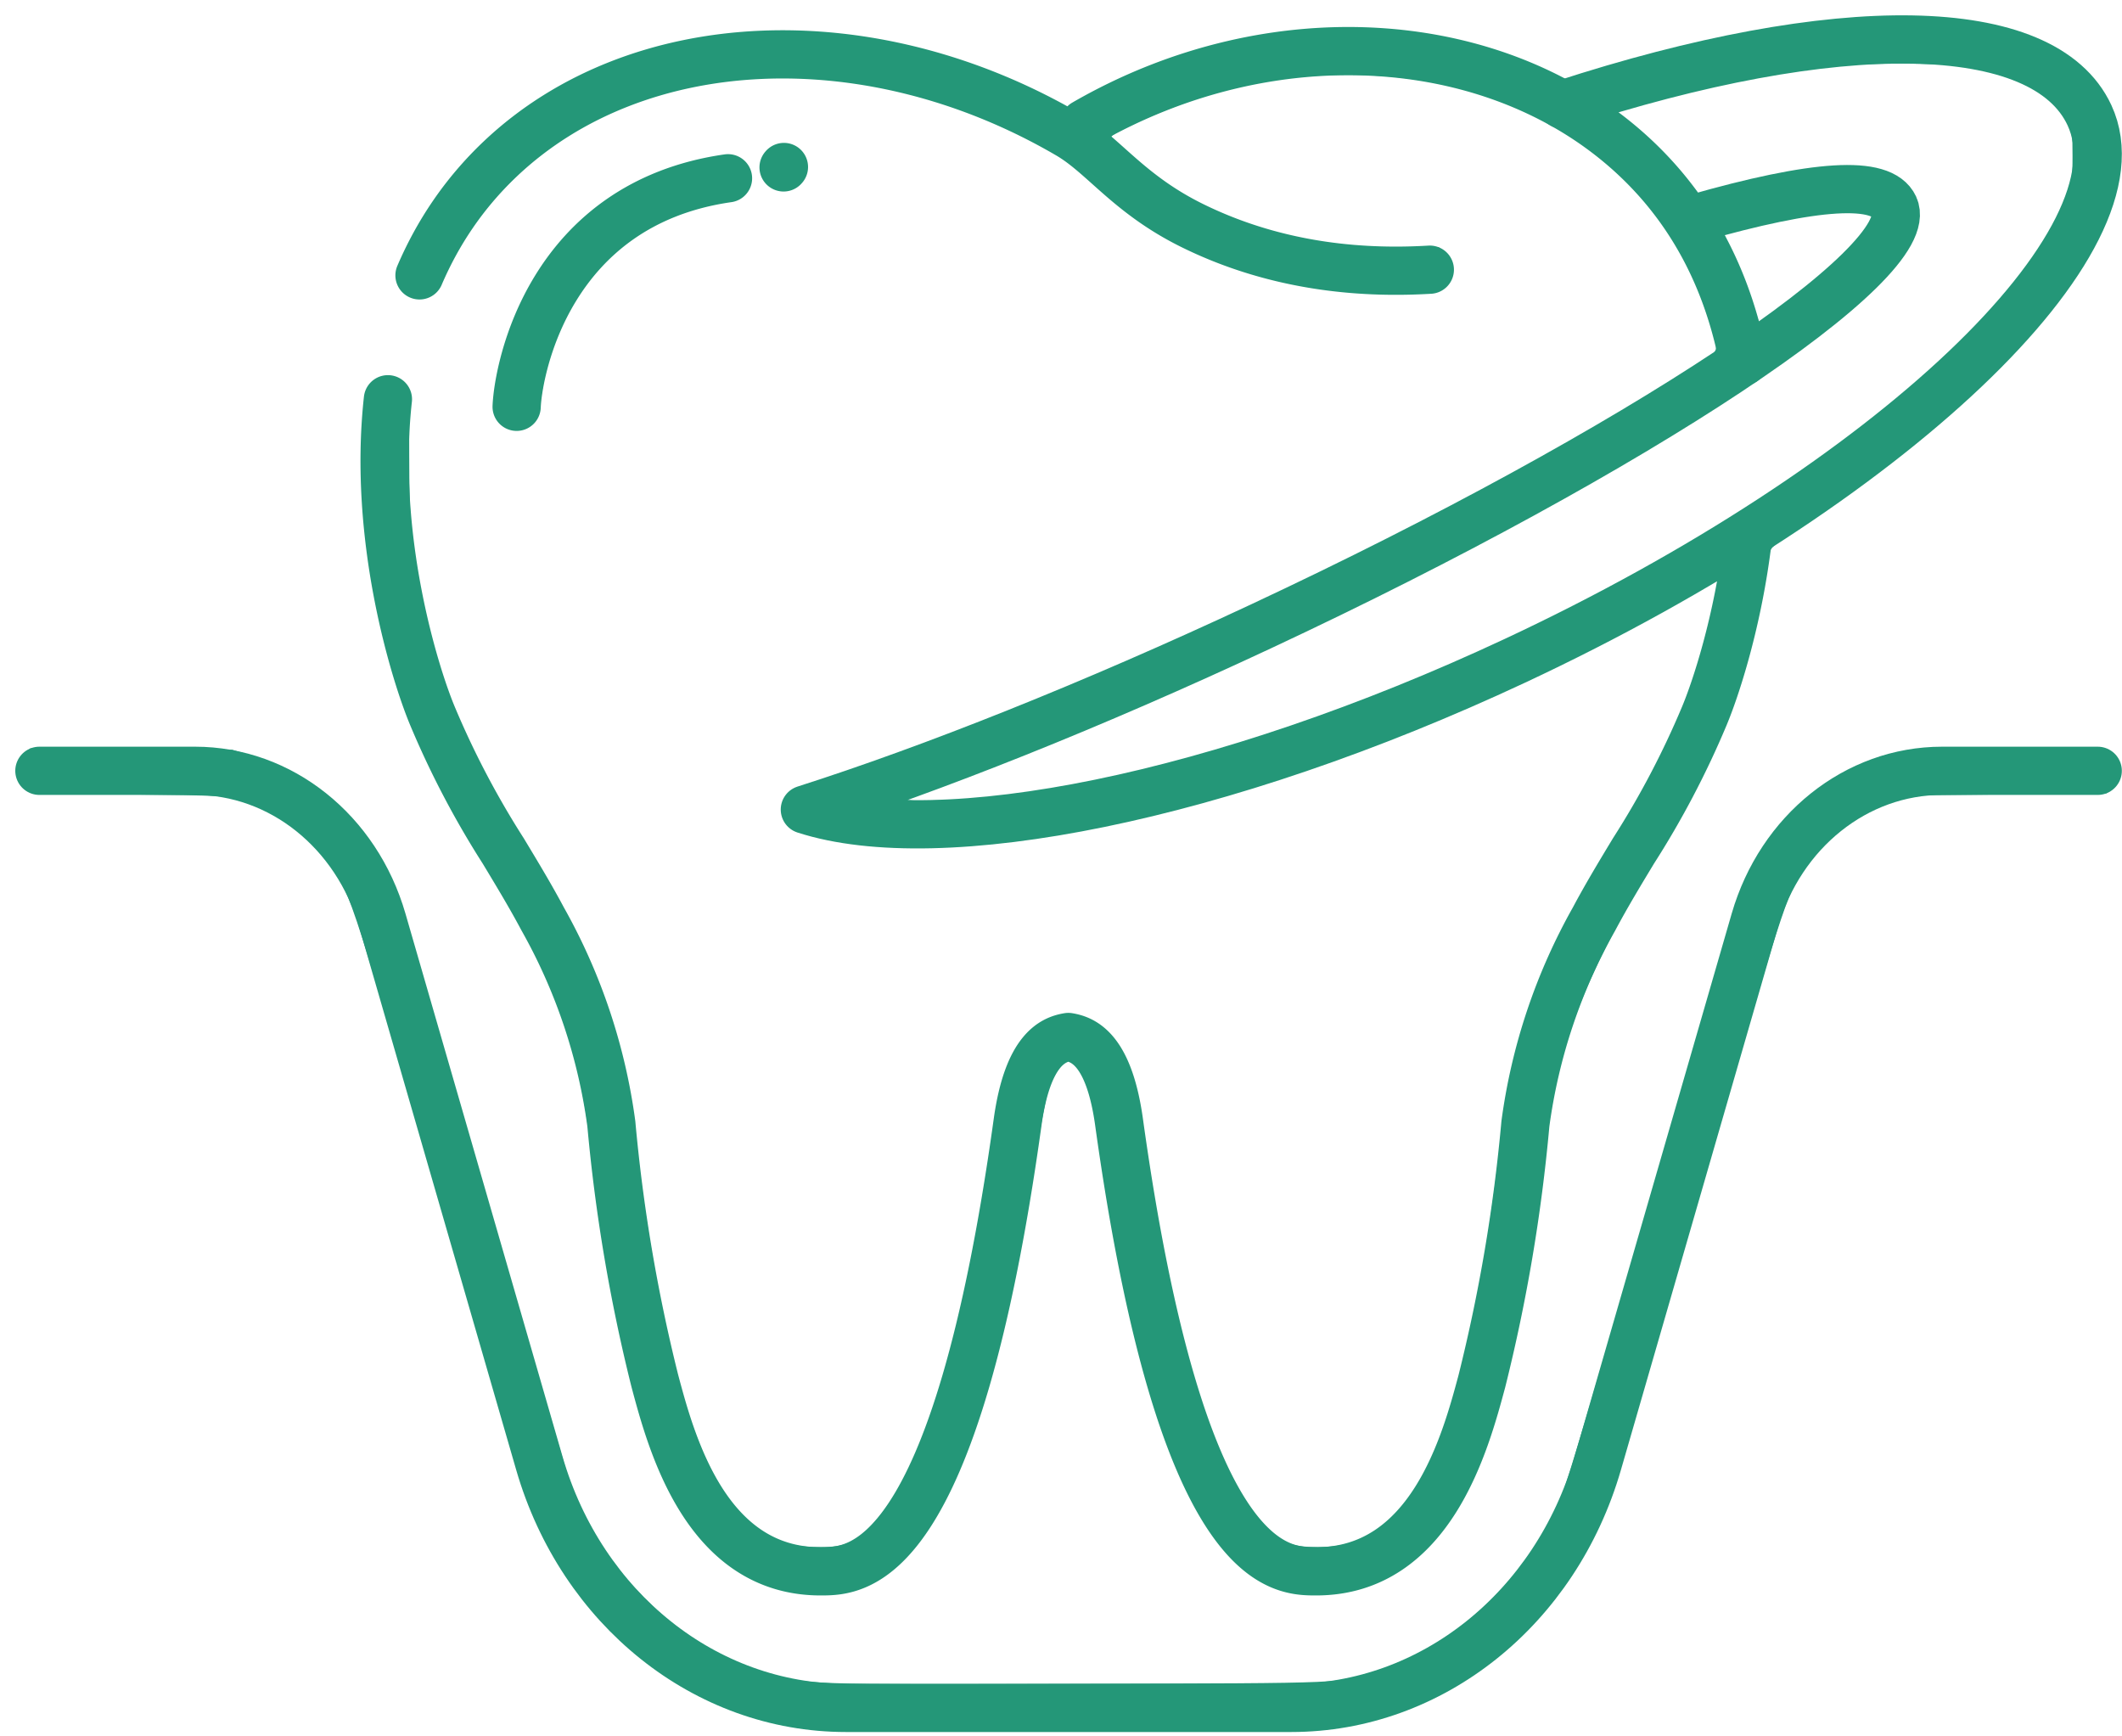 <svg xmlns:dc="http://purl.org/dc/elements/1.1/"
	xmlns:cc="http://creativecommons.org/ns#"
	xmlns:rdf="http://www.w3.org/1999/02/22-rdf-syntax-ns#"
	xmlns:svg="http://www.w3.org/2000/svg"
	xmlns="http://www.w3.org/2000/svg" width="132" height="108" viewBox="0 0 132 108" version="1.1" id="svg3318">
	<defs id="defs3322"/>
	<g fill="none" fill-rule="evenodd" stroke="#249778" stroke-linecap="round" stroke-linejoin="round" stroke-width="3" id="g3316">
		<path d="M45.286 11.088c-11.16 1.597-13.052 11.904-13.148 14.214M88.943 16.774c-3.76.224-9.235-.016-14.766-2.739-3.975-1.956-5.526-4.381-7.714-5.659C54.158 1.192 39.644 1.814 31.12 9.883c-2.284 2.164-3.907 4.635-5.025 7.244m-1.965 7.706c-.962 8.712 1.707 17.16 2.778 19.714a55.168 55.168 0 0 0 4.4 8.385c.84 1.394 1.685 2.788 2.458 4.24a35.608 35.608 0 0 1 4.264 12.739c.487 5.388 1.39 10.73 2.704 15.978 1.027 3.847 3.177 11.845 10.306 11.845 2.29 0 8.382 0 12.266-27.97.63-4.47 2.184-5.106 3.15-5.265.966.16 2.52.795 3.15 5.259 3.885 27.976 9.975 27.976 12.265 27.976 7.129 0 9.281-7.998 10.308-11.82a104.522 104.522 0 0 0 2.708-16.007 35.601 35.601 0 0 1 4.264-12.736c.772-1.451 1.615-2.845 2.457-4.24a54.946 54.946 0 0 0 4.405-8.387c.702-1.672 2.111-5.903 2.717-11.089m-.275-10.976c-.864-4.517-2.838-8.973-6.652-12.592C93.48 1.992 79.32.823 67.454 7.679M48.765 10.387l-.022.025" id="path3310"/>
		<path d="M130.49 47.943h-9.682c-5.332 0-10.046 3.764-11.647 9.298L99.39 91.008c-2.622 9.059-10.338 15.22-19.063 15.22H52.615c-8.726 0-16.442-6.161-19.064-15.22l-9.77-33.767c-1.6-5.534-6.316-9.298-11.646-9.298H2.45" id="path3312"/>
		<path d="M105.372 13.603c7.582-2.173 11.683-2.419 12.457-.753 1.62 3.488-16.006 15.174-39.37 26.1-10.586 4.952-20.527 8.893-28.393 11.403 8.396 2.72 25.826-.675 44.178-9.257 23.362-10.928 39.362-26.116 35.733-33.927-2.831-6.096-15.698-6.243-32.793-.666" id="path3314"/>
	</g>
	<path style="fill:#249778;stroke-width:0.005" d="M 49.268,99.006 C 45.391,98.273 42.508,95.36 40.597,90.244 39.067,86.147 37.585,78.958 36.775,71.701 36.343,67.836 35.717,65.139 34.587,62.278 33.528,59.597 32.896,58.392 30.033,53.596 26.534,47.734 25.13,44.579 23.982,40.006 22.887,35.643 22.479,32.091 22.569,27.711 c 0.067,-3.273 0.165,-3.737 0.861,-4.097 0.602,-0.311 1.117,-0.255 1.597,0.173 l 0.42,0.375 0.009,4.119 c 0.009,4.293 0.086,5.197 0.721,8.452 1.086,5.567 2.563,9.183 6.258,15.326 3.172,5.273 4.39,7.733 5.477,11.059 0.98,2.999 1.311,4.637 1.773,8.77 0.498,4.454 1.519,10.145 2.465,13.736 1.469,5.579 3.383,8.802 5.951,10.024 0.927,0.441 1.618,0.576 2.96,0.578 1.478,0.002 2.16,-0.292 3.187,-1.376 3.069,-3.238 5.434,-10.812 7.414,-23.744 0.637,-4.164 1.067,-5.465 2.206,-6.682 1.599,-1.709 3.565,-1.728 5.127,-0.049 1.205,1.295 1.612,2.545 2.31,7.086 1.932,12.582 4.326,20.195 7.352,23.388 1.054,1.112 1.696,1.378 3.317,1.377 1.494,-0.002 2.576,-0.311 3.635,-1.04 2.676,-1.841 4.303,-5.371 5.93,-12.864 0.784,-3.612 1.182,-6.18 1.946,-12.545 0.52,-4.338 2.055,-8.978 4.364,-13.19 0.507,-0.925 1.484,-2.613 2.17,-3.751 1.895,-3.14 2.242,-3.758 3.277,-5.839 1.162,-2.336 1.764,-3.828 2.416,-5.997 0.476,-1.583 1.212,-4.774 1.122,-4.864 -0.024,-0.024 -1.117,0.569 -2.429,1.318 -2.825,1.613 -9.146,4.797 -12.15,6.12 -12.207,5.378 -24.432,8.706 -33.228,9.045 -3.775,0.146 -6.757,-0.11 -8.861,-0.76 -1.037,-0.32 -1.499,-0.803 -1.499,-1.566 0,-0.853 0.396,-1.126 2.782,-1.916 16.732,-5.536 39.968,-16.566 54.03,-25.647 1.607,-1.038 1.529,-0.681 0.705,-3.201 -1.001,-3.063 -2.54,-5.652 -4.678,-7.874 C 97.114,7.093 90.987,4.656 83.902,4.656 c -3.476,0 -6.316,0.457 -9.646,1.552 -2.019,0.664 -5.205,2.106 -5.131,2.322 0.081,0.236 2.614,2.337 3.683,3.055 2.106,1.413 5.156,2.625 8.098,3.219 2.072,0.418 3.952,0.587 6.523,0.587 l 2.092,1.09e-4 0.398,0.398 c 0.69,0.69 0.503,1.798 -0.38,2.254 -0.289,0.15 -0.879,0.193 -2.612,0.193 -4.831,0 -9.012,-0.883 -12.871,-2.719 -2.45,-1.165 -3.358,-1.804 -6.94,-4.881 C 65.241,9.027 61.08,7.081 57.262,6.029 49.984,4.025 42.749,4.552 36.963,7.509 c -4.071,2.08 -7.471,5.598 -9.309,9.631 -0.478,1.048 -0.854,1.382 -1.555,1.382 -0.602,0 -1.075,-0.324 -1.316,-0.9 -0.183,-0.439 -0.175,-0.515 0.142,-1.324 0.909,-2.316 2.903,-5.152 5.142,-7.31 3.831,-3.693 8.81,-5.996 14.722,-6.81 2.019,-0.278 6.549,-0.209 8.777,0.133 3.983,0.612 8.005,1.905 11.512,3.701 l 1.34,0.686 0.465,-0.315 C 68.176,5.505 71.801,3.942 74.306,3.183 c 3.153,-0.956 6.169,-1.391 9.608,-1.387 4.478,0.006 8.178,0.782 12.171,2.555 l 1.306,0.58 1.733,-0.534 c 5.368,-1.655 11.356,-2.869 15.992,-3.244 2.333,-0.188 6.097,-0.087 7.794,0.211 4.219,0.739 6.947,2.436 8.279,5.152 1.086,2.214 0.936,4.795 -0.454,7.803 -2.529,5.474 -9.41,12.251 -18.777,18.495 -1.791,1.193 -1.835,1.235 -1.916,1.762 -0.687,4.478 -1.738,8.294 -3.194,11.599 -1.037,2.354 -1.999,4.14 -4.213,7.825 -4.181,6.957 -5.801,11.277 -6.428,17.138 -0.56,5.235 -1.433,10.277 -2.541,14.672 -2.108,8.363 -5.219,12.362 -10.287,13.221 -4.66,0.79 -7.934,-1.943 -10.604,-8.851 -1.722,-4.456 -3.41,-11.764 -4.443,-19.236 -0.219,-1.585 -0.382,-2.382 -0.672,-3.278 -0.266,-0.824 -0.89,-1.702 -1.21,-1.702 -0.315,0 -0.971,0.961 -1.237,1.811 -0.145,0.462 -0.493,2.325 -0.774,4.139 -1.578,10.169 -3.241,16.478 -5.568,21.116 -0.854,1.702 -1.506,2.66 -2.561,3.767 -1.005,1.054 -1.879,1.647 -2.966,2.013 -1.064,0.359 -2.778,0.441 -4.074,0.196 z M 60.697,49.666 c 5.658,-0.489 12.228,-1.992 19.542,-4.47 9.095,-3.082 18.772,-7.644 26.956,-12.708 11.001,-6.807 19.038,-14.415 21.272,-20.136 0.426,-1.09 0.455,-1.259 0.456,-2.651 0.001,-1.408 -0.019,-1.524 -0.382,-2.179 -0.962,-1.738 -3.038,-2.826 -6.482,-3.399 -1.308,-0.218 -6.094,-0.222 -8.009,-0.007 -1.973,0.221 -5.102,0.745 -7.178,1.202 -2.39,0.526 -6.208,1.553 -6.208,1.669 0,0.053 0.306,0.332 0.679,0.62 0.708,0.547 2.891,2.745 3.783,3.811 l 0.517,0.617 2.058,-0.523 c 3.374,-0.857 4.815,-1.084 6.931,-1.093 2.311,-0.009 2.978,0.178 3.886,1.086 1.447,1.447 1.019,3.269 -1.361,5.798 -7.427,7.892 -34.109,22.332 -57.878,31.325 -1.527,0.578 -2.802,1.077 -2.835,1.109 -0.107,0.107 2.736,0.06 4.252,-0.071 z M 110.664,19.166 c 1.784,-1.324 3.447,-2.754 4.44,-3.817 0.889,-0.952 1.464,-1.816 1.311,-1.969 -0.204,-0.204 -2.196,-0.206 -3.594,-0.004 -1.35,0.195 -5.423,1.066 -5.55,1.186 -0.029,0.027 0.214,0.618 0.541,1.312 0.326,0.694 0.816,1.917 1.087,2.717 0.272,0.8 0.512,1.455 0.535,1.455 0.022,1.03e-4 0.575,-0.396 1.229,-0.881 z" id="path3326"/>
	<path style="fill:#249778;stroke-width:0.005" d="m 31.66,26.655 c -0.142,-0.062 -0.404,-0.269 -0.582,-0.461 -0.287,-0.31 -0.321,-0.453 -0.305,-1.275 0.031,-1.563 0.691,-3.937 1.674,-6.022 1.573,-3.336 4.103,-5.975 7.236,-7.547 1.742,-0.874 4.337,-1.64 5.58,-1.646 1.072,-0.006 1.774,1.085 1.284,1.995 -0.302,0.561 -0.559,0.69 -1.935,0.973 -2.956,0.608 -5.035,1.691 -6.939,3.614 -2.077,2.098 -3.479,4.96 -3.963,8.095 -0.221,1.43 -0.366,1.826 -0.762,2.085 -0.36,0.236 -0.972,0.326 -1.288,0.189 z" id="path3328"/>
	<path style="fill:#249778;stroke-width:0.005" d="m 48.193,11.714 c -1.12,-0.495 -1.135,-2.03 -0.025,-2.604 1.123,-0.581 2.449,0.742 1.868,1.865 -0.378,0.73 -1.156,1.042 -1.843,0.739 z" id="path3330"/>
	<path style="fill:#249778;stroke-width:0.005" d="M 49.178,107.35 C 41.945,106.076 35.605,100.636 32.824,93.32 32.635,92.822 30.154,84.382 27.312,74.565 21.634,54.954 21.752,55.305 20.167,53.353 18.799,51.668 17.041,50.458 14.975,49.78 14.097,49.492 13.885,49.48 8.055,49.413 3.569,49.361 1.968,49.302 1.756,49.181 1.304,48.922 1.071,48.488 1.071,47.902 c 0,-0.436 0.08,-0.623 0.405,-0.948 l 0.405,-0.405 6.289,0.043 6.289,0.043 1.135,0.352 c 3.882,1.205 6.915,3.866 8.697,7.629 0.446,0.942 1.647,4.932 5.68,18.869 2.813,9.721 5.267,18.102 5.454,18.625 2.023,5.659 6.875,10.379 12.275,11.942 2.557,0.74 2.222,0.728 19.401,0.679 17.311,-0.05 16.09,0.004 18.625,-0.827 4.966,-1.628 9.29,-5.76 11.447,-10.939 0.306,-0.735 2.68,-8.703 5.702,-19.142 2.848,-9.835 5.372,-18.331 5.609,-18.878 1.337,-3.086 3.984,-5.826 6.988,-7.233 2.278,-1.068 2.318,-1.072 9.295,-1.12 6.893,-0.047 6.641,-0.077 7.02,0.832 0.231,0.554 0.079,1.141 -0.419,1.609 l -0.33,0.31 -6.101,0.066 -6.101,0.066 -1.012,0.357 c -0.557,0.196 -1.255,0.479 -1.552,0.629 -1.389,0.7 -3.14,2.261 -4.077,3.635 -1.072,1.571 -1.317,2.336 -6.612,20.643 -3.517,12.16 -5.363,18.338 -5.761,19.282 -1.813,4.296 -4.781,7.895 -8.535,10.351 -2.203,1.441 -4.986,2.529 -7.625,2.98 -1.467,0.251 -2.062,0.259 -17.319,0.249 -14.805,-0.01 -15.885,-0.026 -17.165,-0.251 z" id="path3332"/>
</svg>